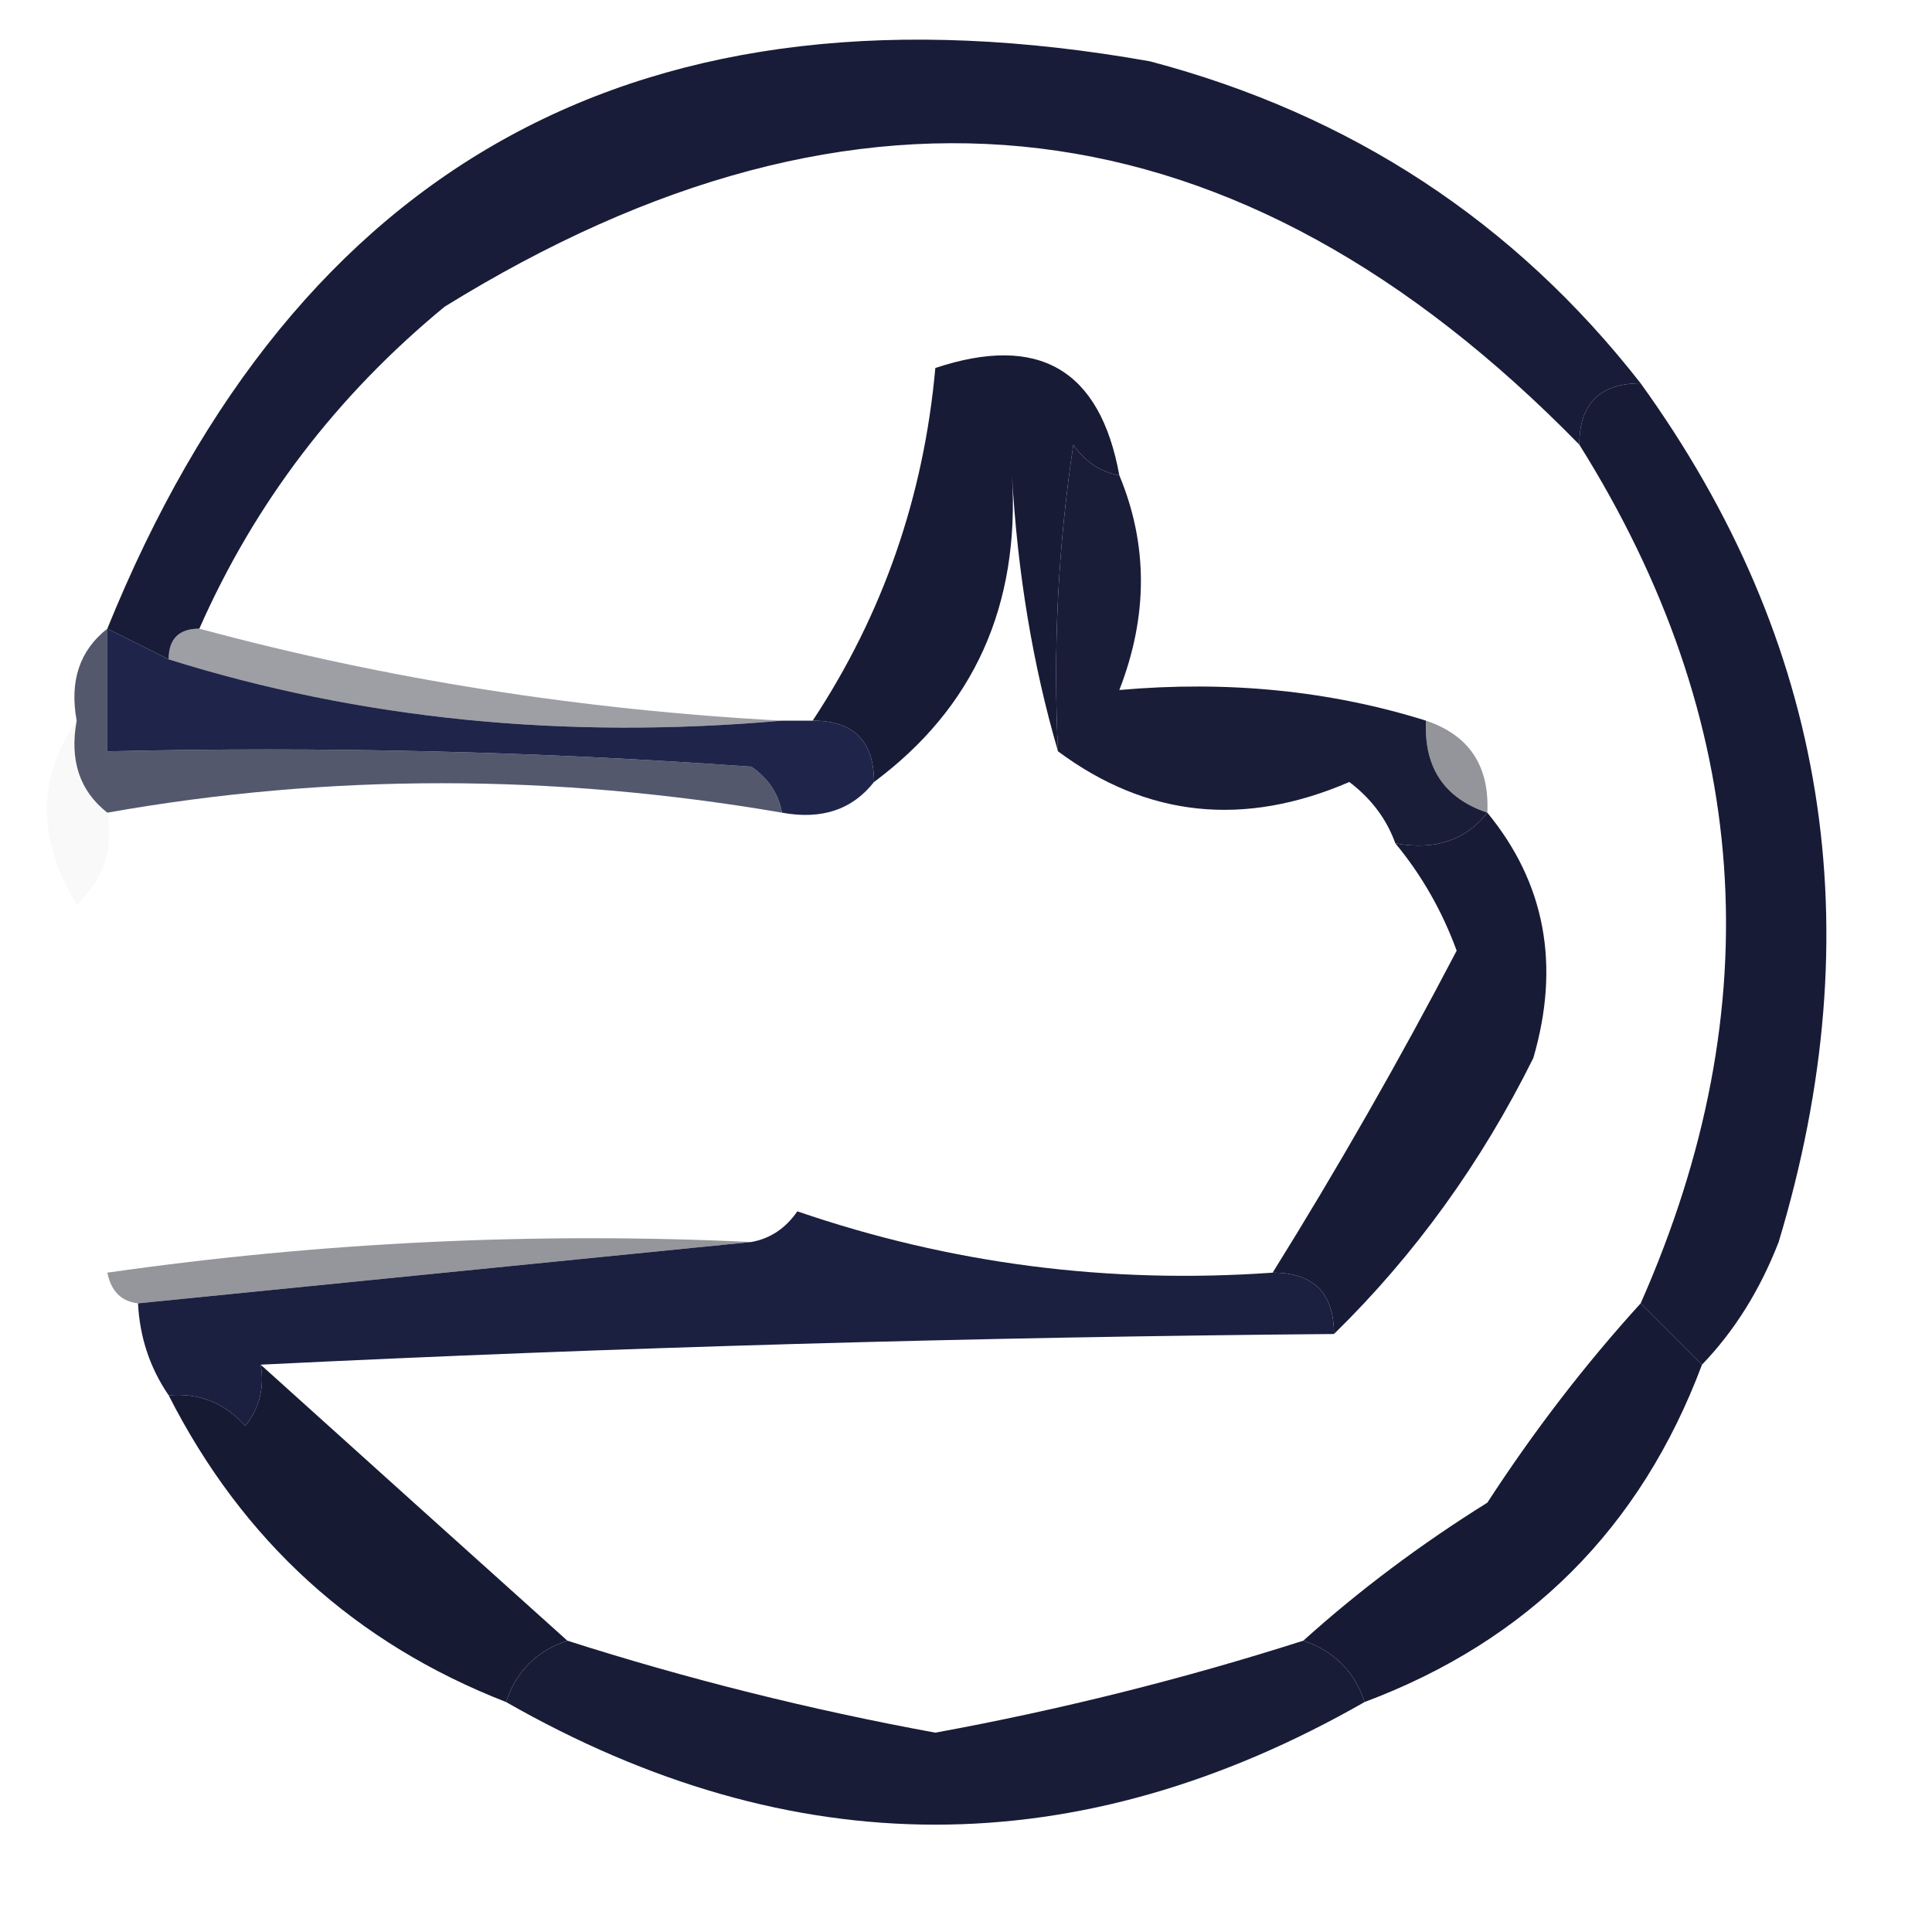<?xml version="1.0" encoding="UTF-8"?>
<!DOCTYPE svg PUBLIC "-//W3C//DTD SVG 1.1//EN" "http://www.w3.org/Graphics/SVG/1.1/DTD/svg11.dtd">
<svg xmlns="http://www.w3.org/2000/svg" version="1.1" width="63px" height="63px" style="shape-rendering:geometricPrecision; text-rendering:geometricPrecision; image-rendering:optimizeQuality; fill-rule:evenodd; clip-rule:evenodd" xmlns:xlink="http://www.w3.org/1999/xlink">
<g><path style="opacity:1" fill="#191c38" d="M 53.5,12.5 C 52.167,12.5 51.5,13.167 51.5,14.5C 40.379,3.121 28.045,1.621 14.5,10C 10.975,12.901 8.308,16.401 6.5,20.5C 5.833,20.5 5.5,20.833 5.5,21.5C 4.833,21.167 4.167,20.833 3.5,20.5C 9.681,5.237 21.014,-0.929 37.5,2C 44.051,3.73 49.384,7.23 53.5,12.5 Z"/></g>
<g><path style="opacity:0.998" fill="#171b35" d="M 36.5,15.5 C 35.883,15.389 35.383,15.056 35,14.5C 34.502,17.817 34.335,21.15 34.5,24.5C 33.681,21.695 33.181,18.695 33,15.5C 33.262,19.742 31.762,23.075 28.5,25.5C 28.5,24.167 27.833,23.5 26.5,23.5C 28.787,20.038 30.121,16.205 30.5,12C 33.872,10.879 35.872,12.045 36.5,15.5 Z"/></g>
<g><path style="opacity:0.999" fill="#181b36" d="M 53.5,12.5 C 59.584,20.933 61.084,30.267 58,40.5C 57.392,42.066 56.559,43.4 55.5,44.5C 54.833,43.833 54.167,43.167 53.5,42.5C 57.788,32.809 57.122,23.476 51.5,14.5C 51.5,13.167 52.167,12.5 53.5,12.5 Z"/></g>
<g><path style="opacity:1" fill="#1f244a" d="M 3.5,20.5 C 4.167,20.833 4.833,21.167 5.5,21.5C 11.75,23.459 18.416,24.125 25.5,23.5C 25.833,23.5 26.167,23.5 26.5,23.5C 27.833,23.5 28.5,24.167 28.5,25.5C 27.791,26.404 26.791,26.737 25.5,26.5C 25.389,25.883 25.056,25.383 24.5,25C 17.508,24.5 10.508,24.334 3.5,24.5C 3.5,23.167 3.5,21.833 3.5,20.5 Z"/></g>
<g><path style="opacity:0.4" fill="#0c0f1e" d="M 6.5,20.5 C 12.601,22.149 18.935,23.149 25.5,23.5C 18.416,24.125 11.75,23.459 5.5,21.5C 5.5,20.833 5.833,20.5 6.5,20.5 Z"/></g>
<g><path style="opacity:0.027" fill="#030309" d="M 2.5,23.5 C 2.263,24.791 2.596,25.791 3.5,26.5C 3.719,27.675 3.386,28.675 2.5,29.5C 1.207,27.363 1.207,25.363 2.5,23.5 Z"/></g>
<g><path style="opacity:0.998" fill="#1a1d38" d="M 36.5,15.5 C 37.438,17.756 37.438,20.09 36.5,22.5C 40.042,22.187 43.375,22.521 46.5,23.5C 46.427,25.027 47.094,26.027 48.5,26.5C 47.791,27.404 46.791,27.737 45.5,27.5C 45.217,26.711 44.717,26.044 44,25.5C 40.562,26.983 37.395,26.649 34.5,24.5C 34.335,21.15 34.502,17.817 35,14.5C 35.383,15.056 35.883,15.389 36.5,15.5 Z"/></g>
<g><path style="opacity:0.733" fill="#161c39" d="M 3.5,20.5 C 3.5,21.833 3.5,23.167 3.5,24.5C 10.508,24.334 17.508,24.5 24.5,25C 25.056,25.383 25.389,25.883 25.5,26.5C 18.038,25.22 10.704,25.22 3.5,26.5C 2.596,25.791 2.263,24.791 2.5,23.5C 2.263,22.209 2.596,21.209 3.5,20.5 Z"/></g>
<g><path style="opacity:0.447" fill="#101121" d="M 46.5,23.5 C 47.906,23.973 48.573,24.973 48.5,26.5C 47.094,26.027 46.427,25.027 46.5,23.5 Z"/></g>
<g><path style="opacity:0.999" fill="#181b36" d="M 48.5,26.5 C 50.385,28.795 50.885,31.462 50,34.5C 48.301,37.921 46.135,40.921 43.5,43.5C 43.5,42.167 42.833,41.5 41.5,41.5C 43.621,38.093 45.621,34.593 47.5,31C 47.022,29.697 46.355,28.531 45.5,27.5C 46.791,27.737 47.791,27.404 48.5,26.5 Z"/></g>
<g><path style="opacity:0.435" fill="#0d0e1c" d="M 24.5,40.5 C 17.833,41.167 11.167,41.833 4.5,42.5C 3.957,42.44 3.624,42.107 3.5,41.5C 10.468,40.503 17.468,40.17 24.5,40.5 Z"/></g>
<g><path style="opacity:0.999" fill="#1b1f40" d="M 41.5,41.5 C 42.833,41.5 43.5,42.167 43.5,43.5C 31.74,43.6 20.073,43.933 8.5,44.5C 8.631,45.239 8.464,45.906 8,46.5C 7.329,45.748 6.496,45.414 5.5,45.5C 4.89,44.609 4.557,43.609 4.5,42.5C 11.167,41.833 17.833,41.167 24.5,40.5C 25.117,40.389 25.617,40.056 26,39.5C 30.987,41.213 36.154,41.879 41.5,41.5 Z"/></g>
<g><path style="opacity:0.998" fill="#171a33" d="M 8.5,44.5 C 11.859,47.529 15.192,50.529 18.5,53.5C 17.5,53.833 16.833,54.5 16.5,55.5C 11.58,53.581 7.913,50.248 5.5,45.5C 6.496,45.414 7.329,45.748 8,46.5C 8.464,45.906 8.631,45.239 8.5,44.5 Z"/></g>
<g><path style="opacity:0.998" fill="#171a34" d="M 53.5,42.5 C 54.167,43.167 54.833,43.833 55.5,44.5C 53.5,49.833 49.833,53.5 44.5,55.5C 44.167,54.5 43.5,53.833 42.5,53.5C 44.316,51.863 46.316,50.363 48.5,49C 50.03,46.648 51.697,44.481 53.5,42.5 Z"/></g>
<g><path style="opacity:0.998" fill="#181c37" d="M 18.5,53.5 C 22.416,54.751 26.416,55.751 30.5,56.5C 34.584,55.751 38.584,54.751 42.5,53.5C 43.5,53.833 44.167,54.5 44.5,55.5C 35.167,60.833 25.833,60.833 16.5,55.5C 16.833,54.5 17.5,53.833 18.5,53.5 Z"/></g>
</svg>
